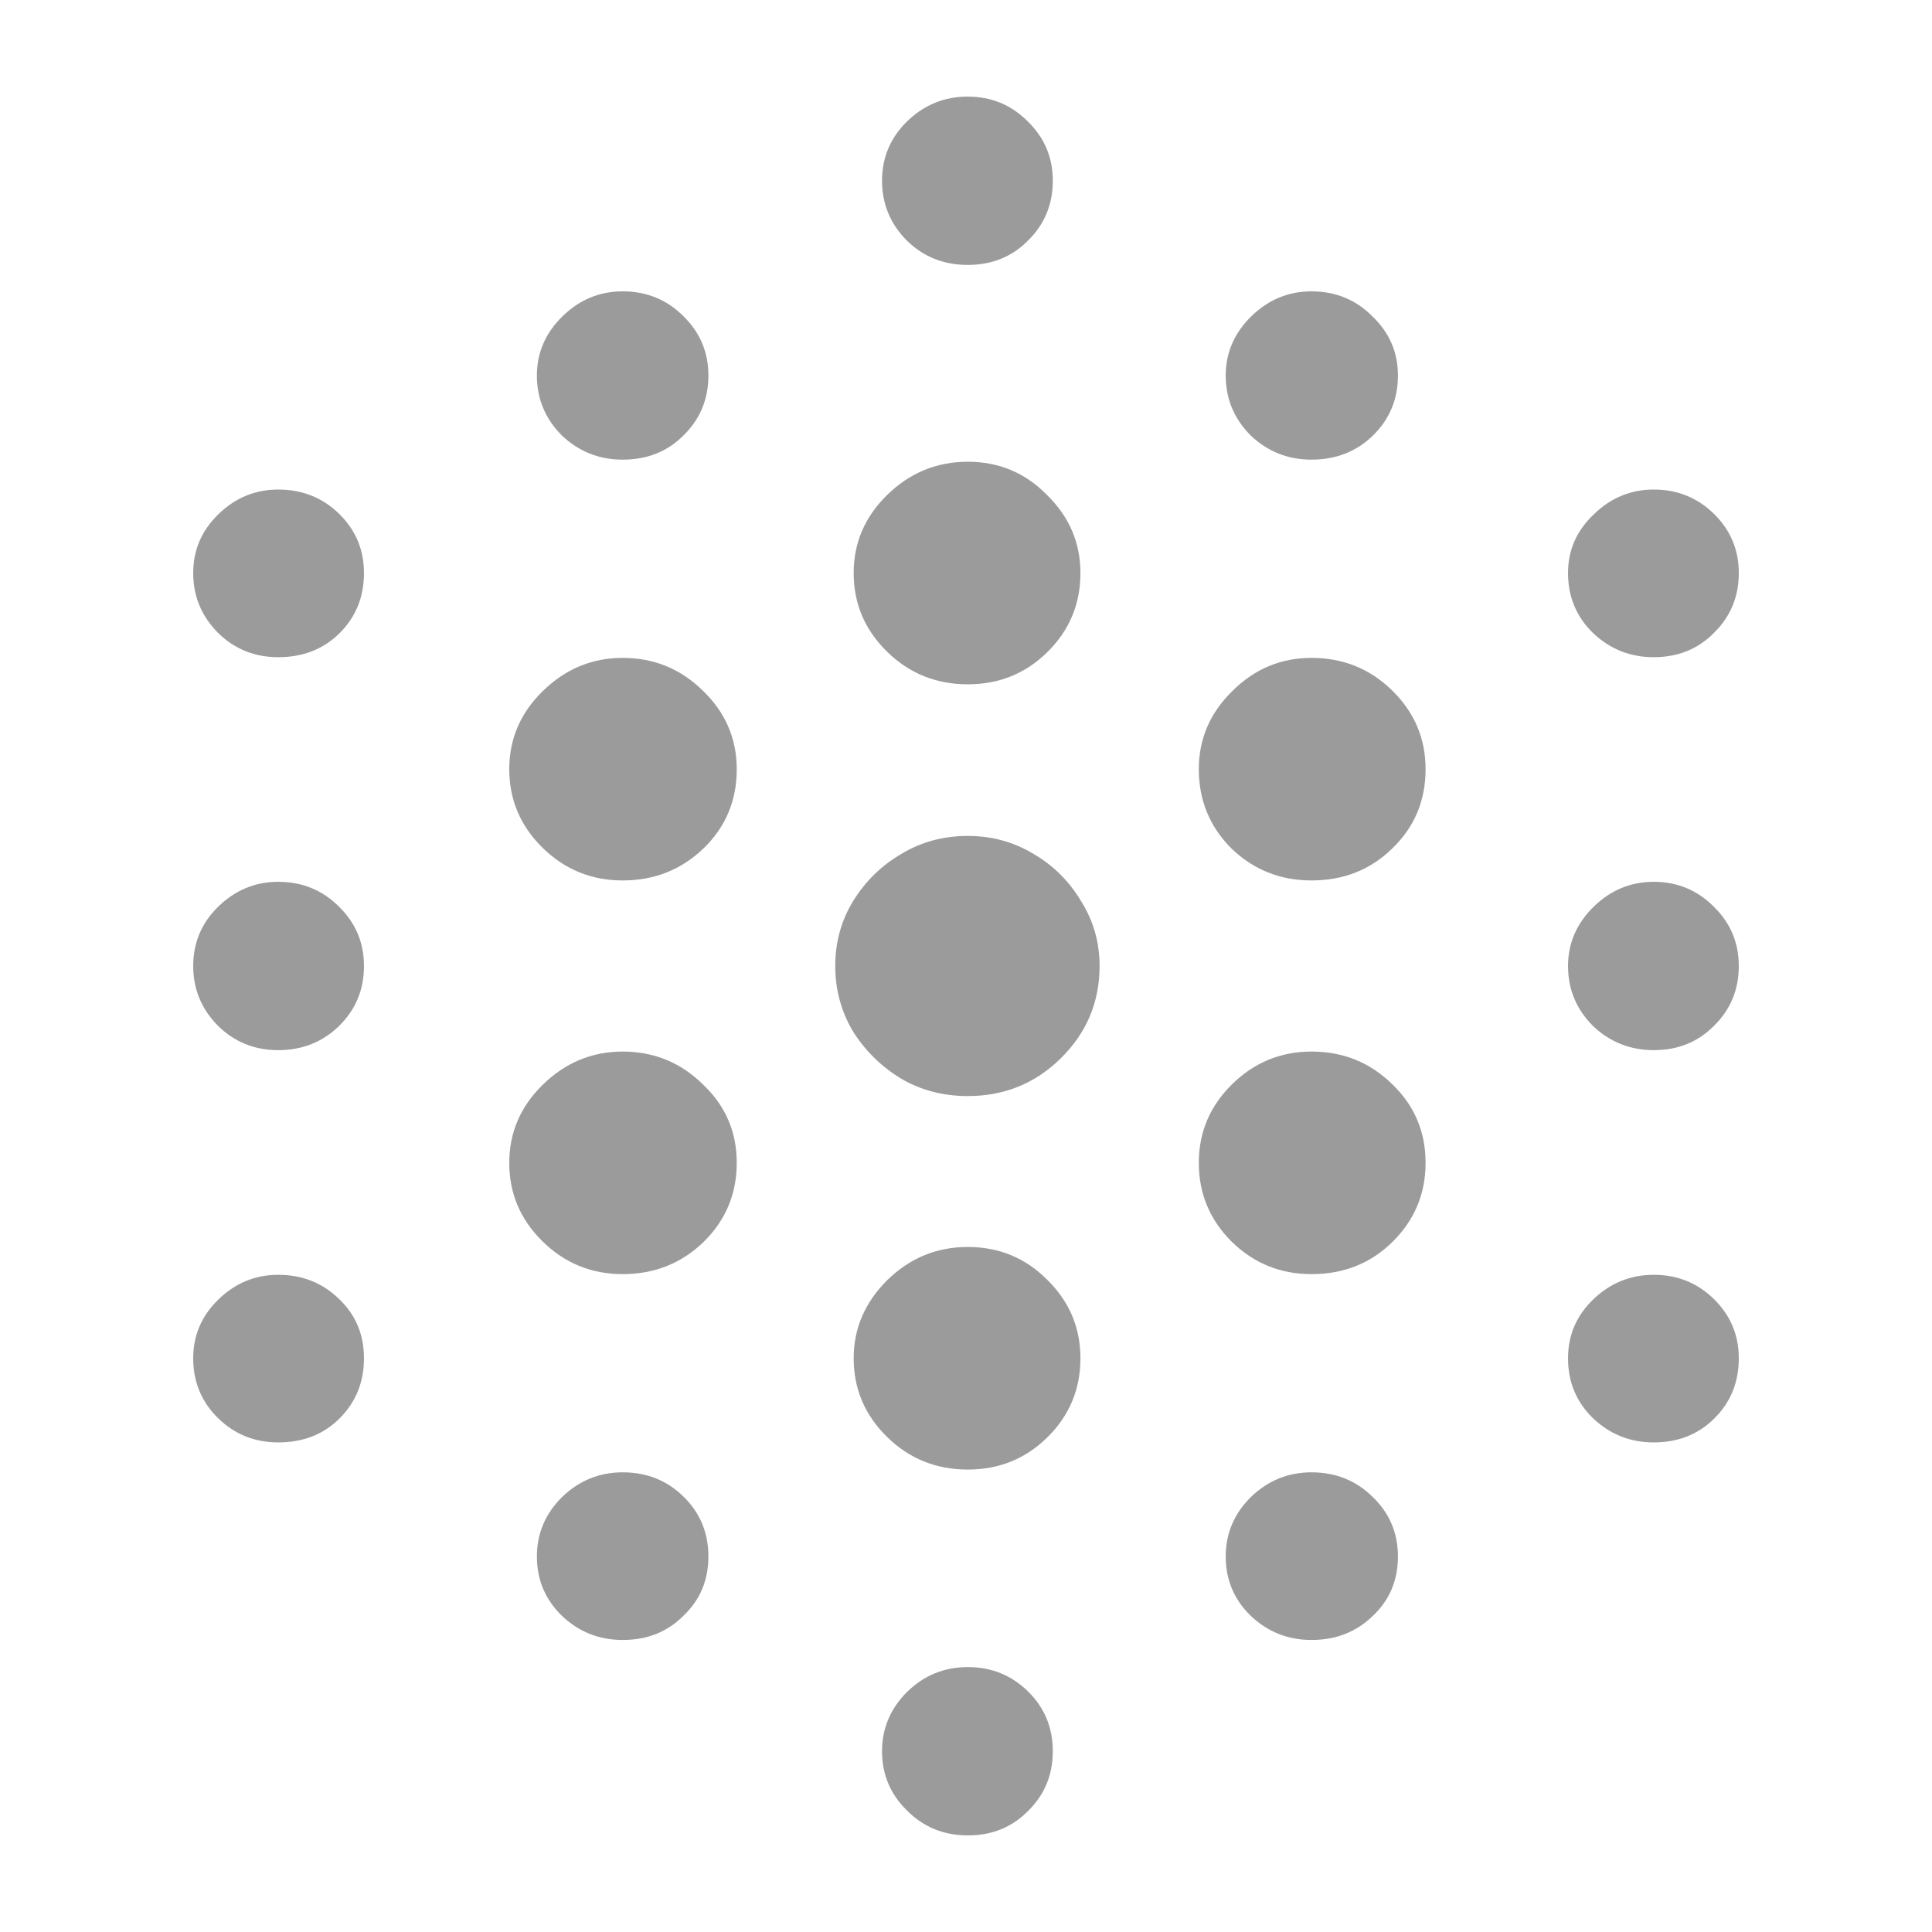 <svg width="56" height="56" viewBox="0 0 56 56" fill="none" xmlns="http://www.w3.org/2000/svg">
<path d="M28.052 7.679C27.353 7.679 26.764 7.443 26.285 6.973C25.806 6.489 25.566 5.911 25.566 5.239C25.566 4.567 25.806 3.996 26.285 3.526C26.778 3.042 27.367 2.8 28.052 2.8C28.736 2.8 29.318 3.042 29.797 3.526C30.277 3.996 30.516 4.567 30.516 5.239C30.516 5.925 30.277 6.503 29.797 6.973C29.332 7.443 28.75 7.679 28.052 7.679ZM18.048 13.323C17.363 13.323 16.774 13.088 16.281 12.618C15.802 12.134 15.562 11.556 15.562 10.884C15.562 10.225 15.809 9.654 16.302 9.17C16.795 8.687 17.377 8.445 18.048 8.445C18.746 8.445 19.335 8.687 19.814 9.17C20.294 9.641 20.533 10.212 20.533 10.884C20.533 11.569 20.294 12.147 19.814 12.618C19.349 13.088 18.76 13.323 18.048 13.323ZM38.014 13.323C37.329 13.323 36.74 13.088 36.247 12.618C35.768 12.134 35.528 11.556 35.528 10.884C35.528 10.225 35.775 9.654 36.268 9.17C36.761 8.687 37.343 8.445 38.014 8.445C38.712 8.445 39.301 8.687 39.78 9.17C40.273 9.641 40.52 10.212 40.52 10.884C40.52 11.569 40.28 12.147 39.801 12.618C39.322 13.088 38.726 13.323 38.014 13.323ZM8.065 19.049C7.38 19.049 6.798 18.814 6.319 18.343C5.84 17.859 5.6 17.281 5.6 16.609C5.6 15.951 5.84 15.386 6.319 14.916C6.812 14.432 7.394 14.19 8.065 14.19C8.763 14.19 9.352 14.425 9.832 14.896C10.311 15.366 10.55 15.937 10.55 16.609C10.55 17.308 10.311 17.893 9.832 18.363C9.366 18.82 8.777 19.049 8.065 19.049ZM28.052 19.835C27.134 19.835 26.353 19.519 25.71 18.887C25.066 18.256 24.744 17.496 24.744 16.609C24.744 15.736 25.066 14.983 25.71 14.351C26.367 13.706 27.148 13.384 28.052 13.384C28.955 13.384 29.722 13.706 30.352 14.351C30.996 14.983 31.317 15.736 31.317 16.609C31.317 17.51 30.996 18.276 30.352 18.908C29.722 19.526 28.955 19.835 28.052 19.835ZM47.935 19.049C47.251 19.049 46.662 18.814 46.169 18.343C45.689 17.873 45.45 17.295 45.45 16.609C45.45 15.951 45.696 15.386 46.189 14.916C46.682 14.432 47.264 14.19 47.935 14.19C48.62 14.19 49.202 14.425 49.681 14.896C50.16 15.366 50.4 15.937 50.4 16.609C50.4 17.295 50.16 17.873 49.681 18.343C49.216 18.814 48.634 19.049 47.935 19.049ZM18.048 25.52C17.144 25.52 16.37 25.204 15.727 24.573C15.083 23.941 14.761 23.182 14.761 22.294C14.761 21.421 15.083 20.668 15.727 20.037C16.384 19.392 17.158 19.069 18.048 19.069C18.952 19.069 19.726 19.385 20.369 20.016C21.026 20.648 21.355 21.407 21.355 22.294C21.355 23.208 21.033 23.974 20.39 24.593C19.746 25.211 18.965 25.52 18.048 25.52ZM38.014 25.52C37.11 25.52 36.336 25.211 35.693 24.593C35.063 23.961 34.748 23.195 34.748 22.294C34.748 21.421 35.07 20.668 35.713 20.037C36.357 19.392 37.124 19.069 38.014 19.069C38.931 19.069 39.712 19.385 40.355 20.016C40.999 20.648 41.321 21.407 41.321 22.294C41.321 23.208 40.999 23.974 40.355 24.593C39.726 25.211 38.945 25.52 38.014 25.52ZM8.065 30.439C7.38 30.439 6.798 30.204 6.319 29.734C5.84 29.25 5.6 28.672 5.6 28C5.6 27.328 5.84 26.757 6.319 26.286C6.812 25.802 7.394 25.56 8.065 25.56C8.763 25.56 9.352 25.802 9.832 26.286C10.311 26.757 10.55 27.328 10.55 28C10.55 28.685 10.311 29.263 9.832 29.734C9.352 30.204 8.763 30.439 8.065 30.439ZM28.052 31.77C27.339 31.77 26.696 31.602 26.121 31.266C25.545 30.916 25.08 30.459 24.724 29.895C24.381 29.317 24.21 28.685 24.21 28C24.21 27.314 24.381 26.689 24.724 26.125C25.08 25.547 25.545 25.09 26.121 24.754C26.696 24.405 27.339 24.23 28.052 24.23C28.75 24.23 29.387 24.405 29.962 24.754C30.537 25.09 30.996 25.547 31.338 26.125C31.694 26.689 31.872 27.314 31.872 28C31.872 29.048 31.495 29.942 30.742 30.681C30.003 31.407 29.106 31.77 28.052 31.77ZM47.935 30.439C47.251 30.439 46.662 30.204 46.169 29.734C45.689 29.25 45.45 28.672 45.45 28C45.45 27.341 45.696 26.77 46.189 26.286C46.682 25.802 47.264 25.56 47.935 25.56C48.62 25.56 49.202 25.802 49.681 26.286C50.16 26.757 50.4 27.328 50.4 28C50.4 28.685 50.16 29.263 49.681 29.734C49.216 30.204 48.634 30.439 47.935 30.439ZM18.048 36.931C17.144 36.931 16.37 36.615 15.727 35.983C15.083 35.352 14.761 34.592 14.761 33.705C14.761 32.831 15.083 32.079 15.727 31.447C16.384 30.802 17.158 30.48 18.048 30.48C18.952 30.48 19.726 30.795 20.369 31.427C21.026 32.045 21.355 32.805 21.355 33.705C21.355 34.606 21.033 35.372 20.39 36.003C19.746 36.622 18.965 36.931 18.048 36.931ZM38.014 36.931C37.11 36.931 36.336 36.615 35.693 35.983C35.063 35.352 34.748 34.592 34.748 33.705C34.748 32.818 35.07 32.059 35.713 31.427C36.357 30.795 37.124 30.48 38.014 30.48C38.931 30.48 39.712 30.795 40.355 31.427C40.999 32.045 41.321 32.805 41.321 33.705C41.321 34.606 40.999 35.372 40.355 36.003C39.726 36.622 38.945 36.931 38.014 36.931ZM8.065 41.809C7.38 41.809 6.798 41.574 6.319 41.104C5.84 40.633 5.6 40.056 5.6 39.37C5.6 38.712 5.84 38.147 6.319 37.677C6.812 37.193 7.394 36.951 8.065 36.951C8.763 36.951 9.352 37.186 9.832 37.656C10.311 38.113 10.55 38.685 10.55 39.37C10.55 40.056 10.318 40.633 9.852 41.104C9.386 41.574 8.791 41.809 8.065 41.809ZM28.052 42.596C27.134 42.596 26.353 42.28 25.71 41.648C25.066 41.016 24.744 40.257 24.744 39.37C24.744 38.51 25.066 37.757 25.71 37.112C26.367 36.467 27.148 36.144 28.052 36.144C28.955 36.144 29.722 36.46 30.352 37.092C30.996 37.724 31.317 38.483 31.317 39.37C31.317 40.27 30.996 41.037 30.352 41.668C29.722 42.286 28.955 42.596 28.052 42.596ZM47.935 41.809C47.251 41.809 46.662 41.574 46.169 41.104C45.689 40.633 45.45 40.056 45.45 39.37C45.45 38.698 45.696 38.127 46.189 37.656C46.682 37.186 47.264 36.951 47.935 36.951C48.62 36.951 49.202 37.186 49.681 37.656C50.16 38.127 50.4 38.698 50.4 39.37C50.4 40.069 50.16 40.654 49.681 41.124C49.216 41.581 48.634 41.809 47.935 41.809ZM18.048 47.535C17.363 47.535 16.774 47.3 16.281 46.829C15.802 46.359 15.562 45.788 15.562 45.116C15.562 44.444 15.809 43.866 16.302 43.382C16.795 42.911 17.377 42.676 18.048 42.676C18.746 42.676 19.335 42.911 19.814 43.382C20.294 43.852 20.533 44.43 20.533 45.116C20.533 45.801 20.294 46.372 19.814 46.829C19.349 47.3 18.76 47.535 18.048 47.535ZM38.014 47.535C37.329 47.535 36.74 47.3 36.247 46.829C35.768 46.359 35.528 45.788 35.528 45.116C35.528 44.444 35.775 43.866 36.268 43.382C36.761 42.911 37.343 42.676 38.014 42.676C38.712 42.676 39.301 42.911 39.78 43.382C40.273 43.852 40.52 44.43 40.52 45.116C40.52 45.801 40.28 46.372 39.801 46.829C39.322 47.3 38.726 47.535 38.014 47.535ZM28.052 53.2C27.353 53.2 26.764 52.958 26.285 52.474C25.806 52.004 25.566 51.432 25.566 50.76C25.566 50.102 25.806 49.531 26.285 49.047C26.778 48.563 27.367 48.321 28.052 48.321C28.736 48.321 29.318 48.556 29.797 49.027C30.277 49.497 30.516 50.075 30.516 50.76C30.516 51.446 30.277 52.024 29.797 52.494C29.332 52.965 28.75 53.2 28.052 53.2Z" fill="#9B9B9B"/>
</svg>
